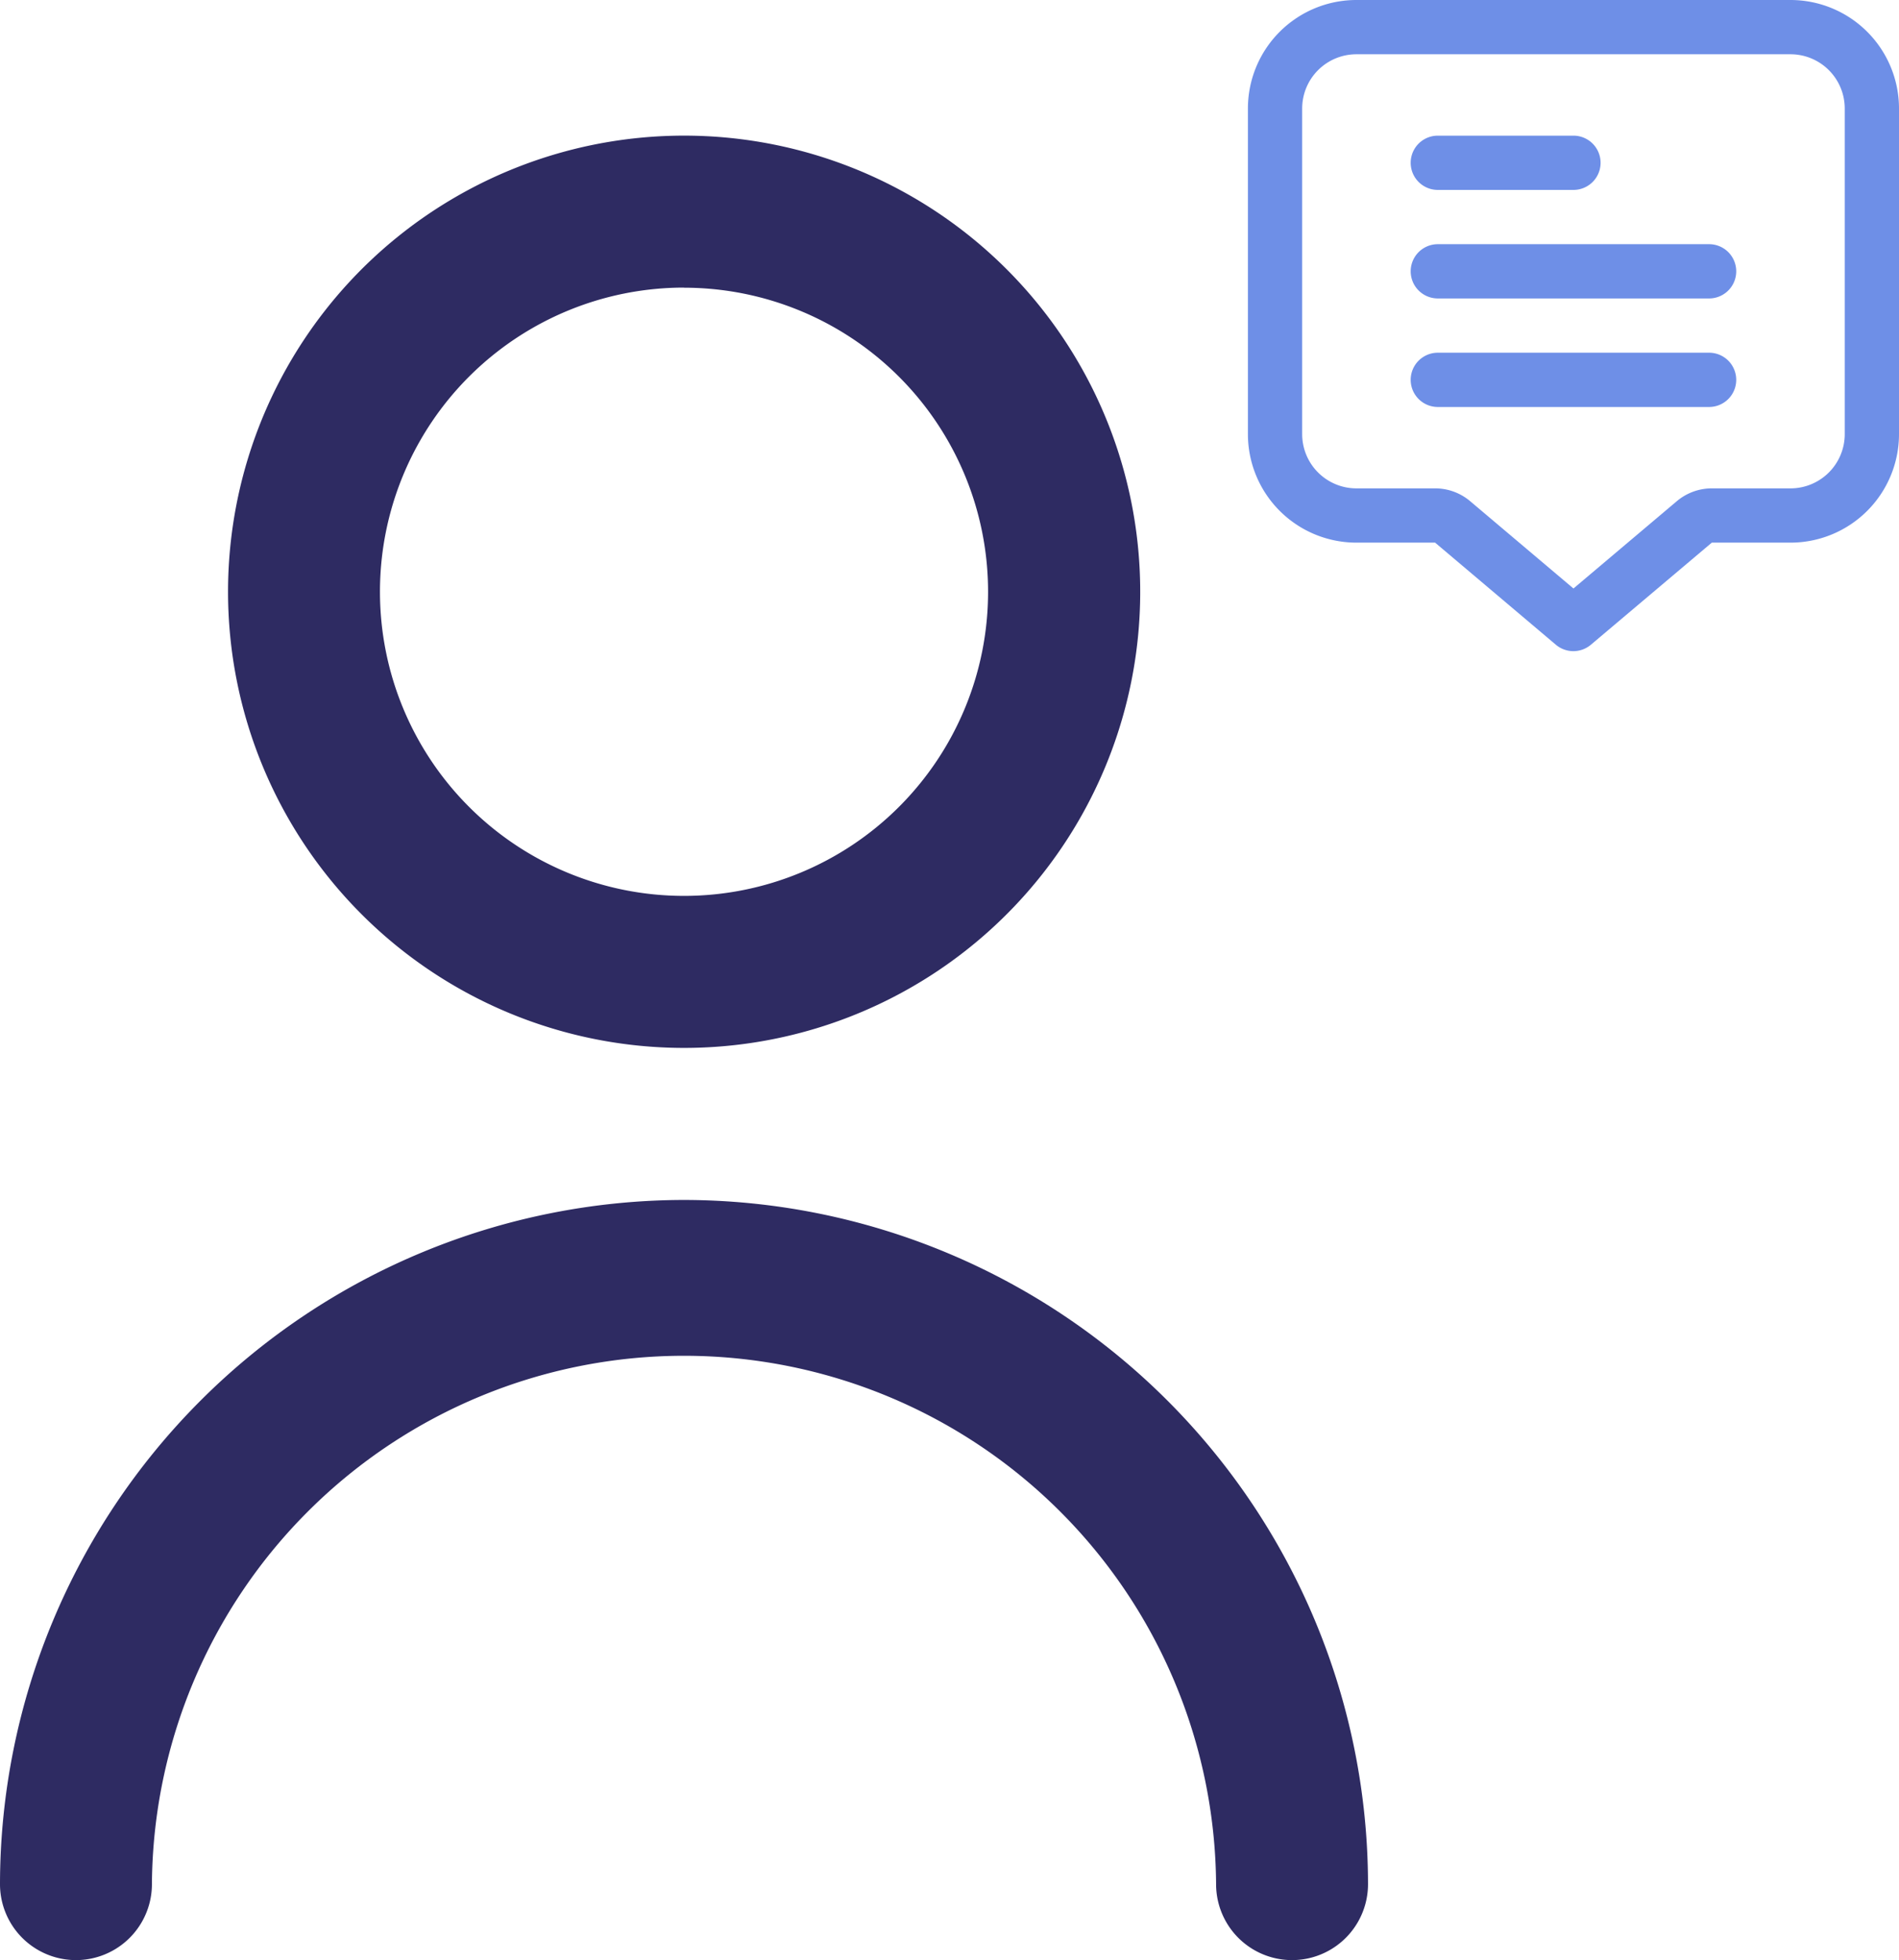 <svg xmlns="http://www.w3.org/2000/svg" width="70" height="72.247" viewBox="0 0 70 72.247">
  <g id="profile_icon" transform="translate(-235 -1608)">
    <g id="user_1_" data-name="user (1)" transform="translate(232 1613)">
      <path id="Path_27" data-name="Path 27" d="M22.812,33.623A16.812,16.812,0,1,0,6,16.812,16.812,16.812,0,0,0,22.812,33.623Zm0-28.019A11.208,11.208,0,1,1,11.6,16.812,11.208,11.208,0,0,1,22.812,5.6Z" transform="translate(5.406)" fill="#2e2b62"/>
      <path id="Path_28" data-name="Path 28" d="M28.217,14A25.245,25.245,0,0,0,3,39.217a2.8,2.8,0,1,0,5.6,0,19.614,19.614,0,0,1,39.227,0,2.8,2.8,0,1,0,5.6,0A25.245,25.245,0,0,0,28.217,14Z" transform="translate(0 25.227)" fill="#2e2b62"/>
    </g>
    <g id="comment-alt_3_" data-name="comment-alt (3)" transform="translate(281 1608)">
      <path id="Path_29" data-name="Path 29" d="M20,0H4A4,4,0,0,0,0,4V16a4,4,0,0,0,4,4H6.9l4.451,3.763a1,1,0,0,0,1.292,0L17.1,20H20a4,4,0,0,0,4-4V4A4,4,0,0,0,20,0Zm2,16a2,2,0,0,1-2,2H17.1a2,2,0,0,0-1.291.473L12,21.69,8.193,18.473h0A2,2,0,0,0,6.9,18H4a2,2,0,0,1-2-2V4A2,2,0,0,1,4,2H20a2,2,0,0,1,2,2Z" fill="#6e8fe7"/>
      <path id="Path_30" data-name="Path 30" d="M7,7h5a1,1,0,0,0,0-2H7A1,1,0,0,0,7,7Z" fill="#6e8fe7"/>
      <path id="Path_31" data-name="Path 31" d="M17,9H7a1,1,0,0,0,0,2H17a1,1,0,0,0,0-2Z" fill="#6e8fe7"/>
      <path id="Path_32" data-name="Path 32" d="M17,13H7a1,1,0,0,0,0,2H17a1,1,0,0,0,0-2Z" fill="#6e8fe7"/>
    </g>
  </g>
</svg>

